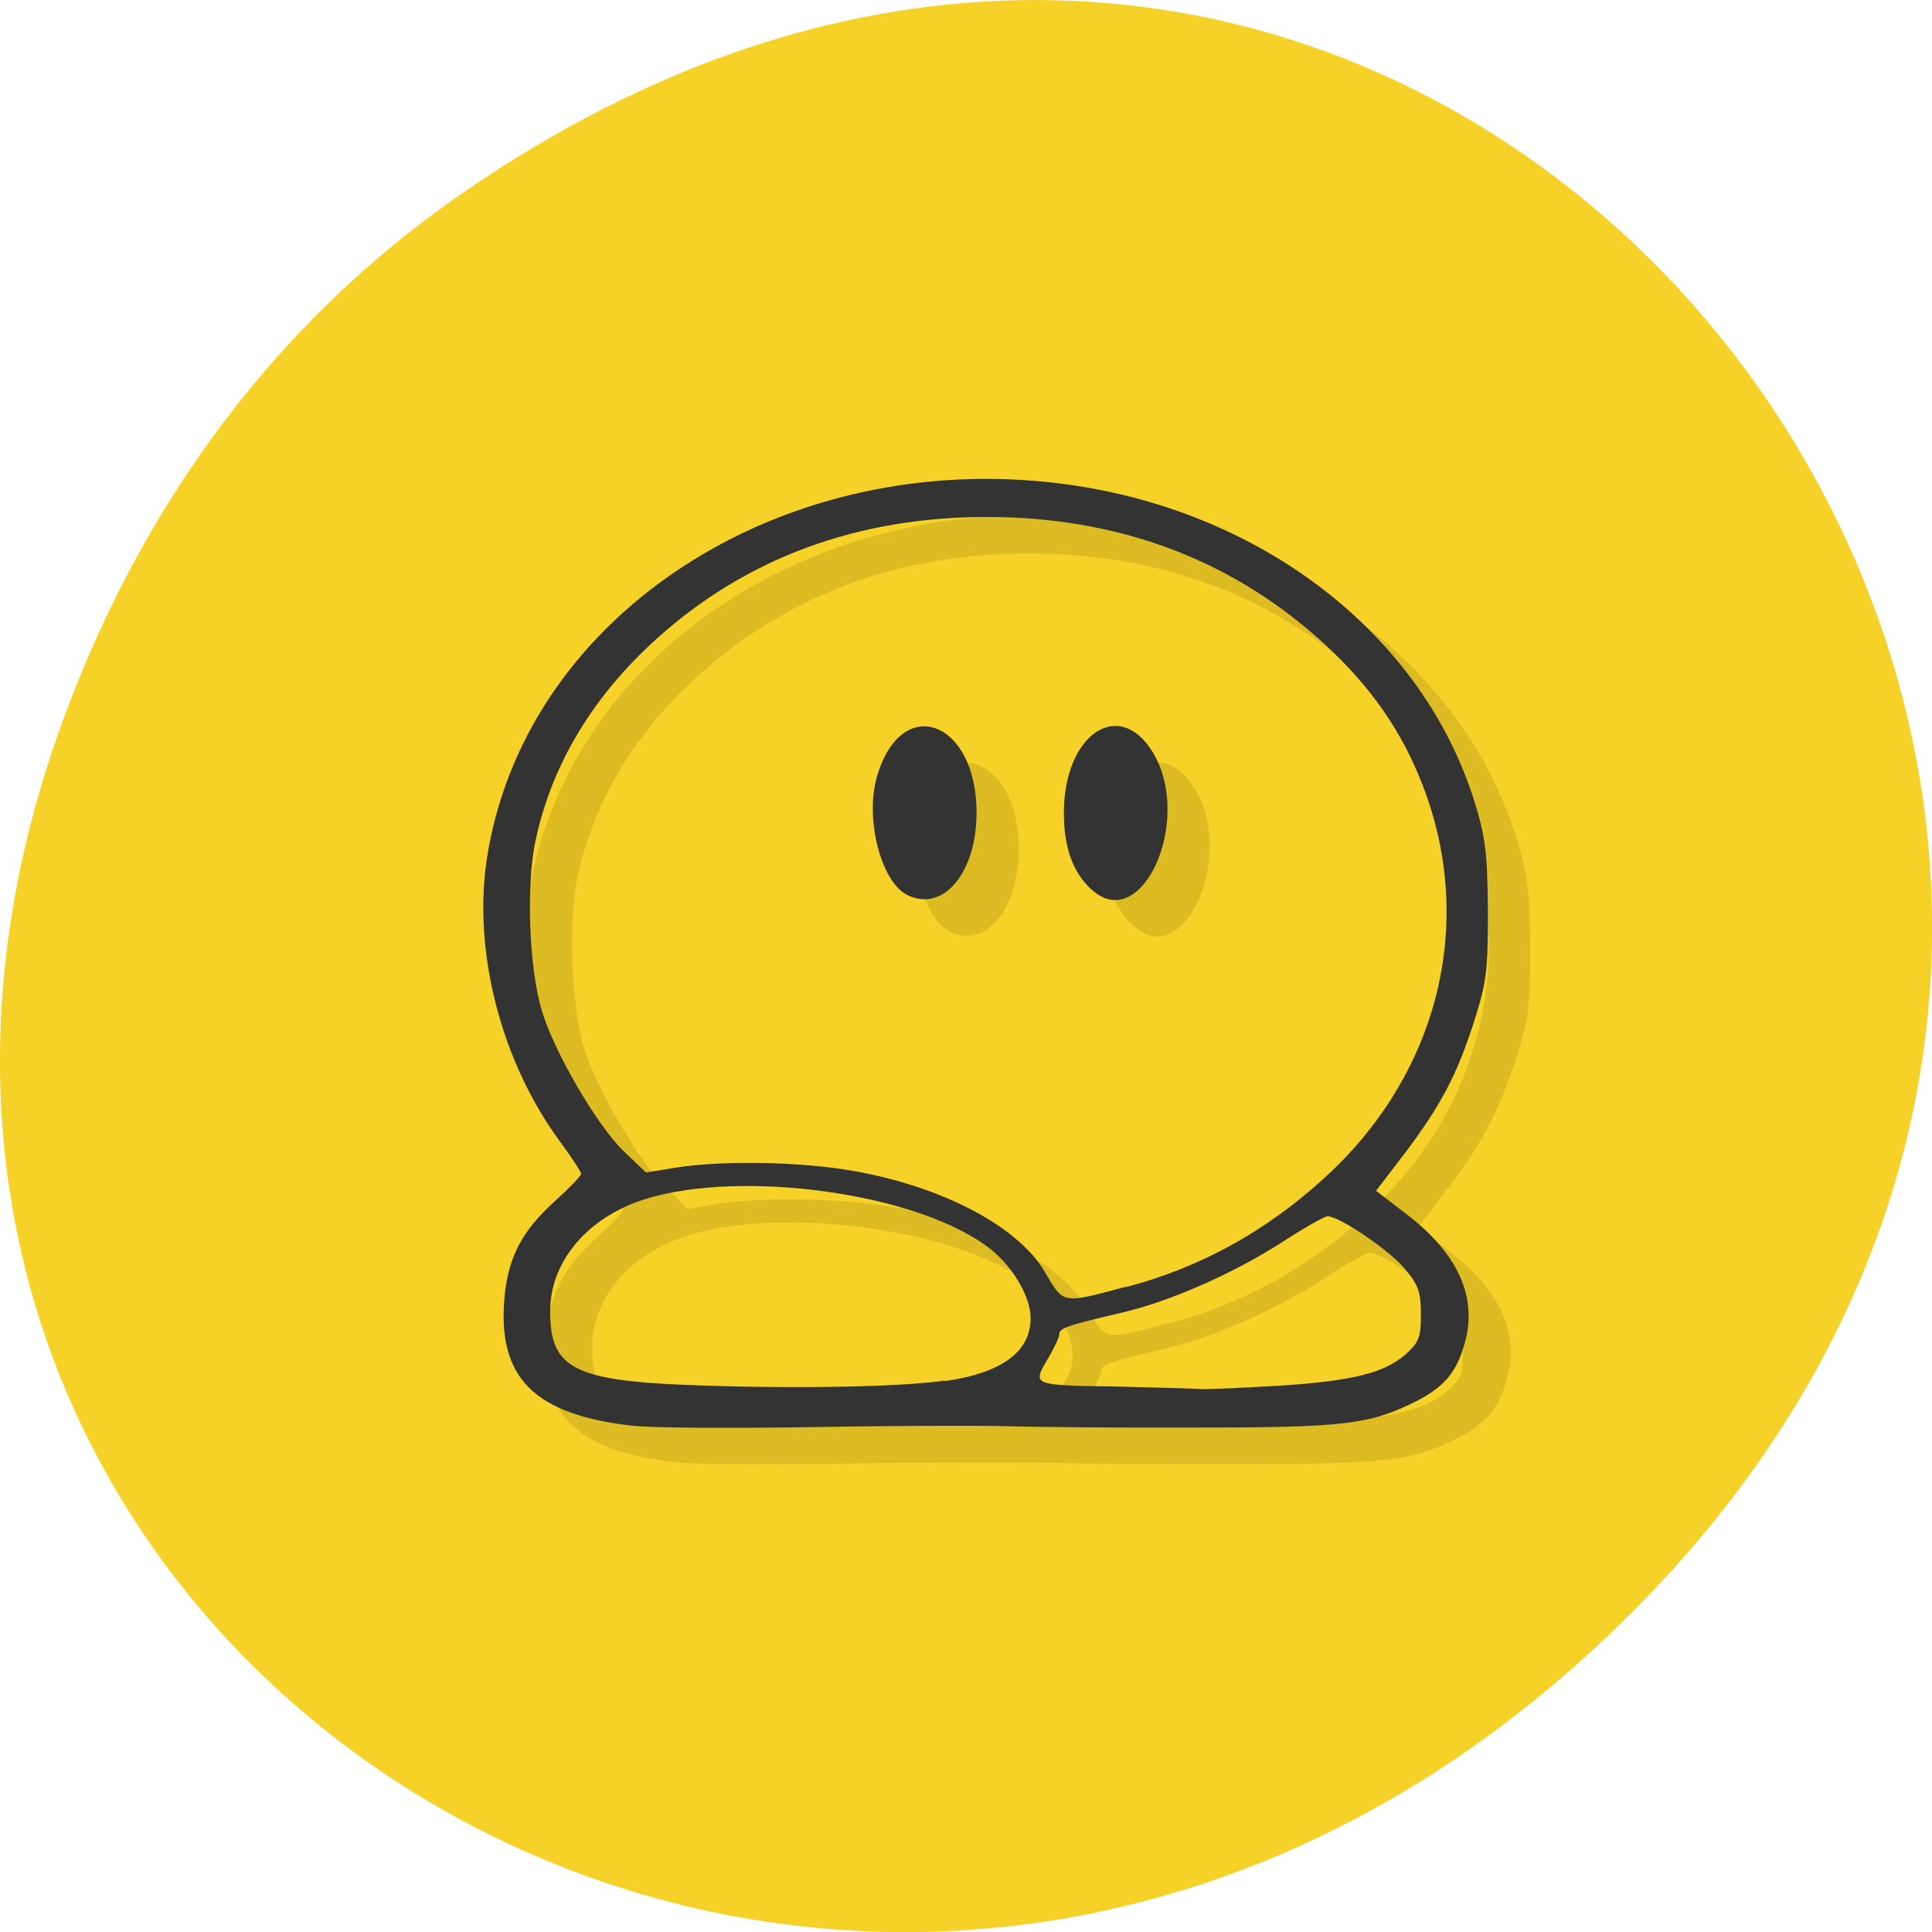 <svg xmlns="http://www.w3.org/2000/svg" viewBox="0 0 32 32"><defs><clipPath id="0"><path d="m 8 8 h 18 v 17 h -18"/></clipPath><clipPath id="1"><path d="m 32.27 15.789 c 0 7.684 -7.141 13.906 -15.945 13.906 c -8.801 0 -15.945 -6.223 -15.945 -13.906 c 0 -7.684 7.145 -13.906 15.945 -13.906 c 8.805 0 15.945 6.223 15.945 13.906"/></clipPath><clipPath id="2"><path d="m 8 7 h 17 v 17 h -17"/></clipPath></defs><path d="m 7.52 3.297 c 16.367 -11.504 32.953 9.742 19.617 23.301 c -12.566 12.77 -32.09 0.93 -25.984 -14.961 c 1.273 -3.316 3.363 -6.227 6.367 -8.34" fill="#f6d127"/><g clip-path="url(#0)"><g clip-path="url(#1)"><path d="m 11.223 24.22 c -1.688 -0.18 -2.305 -0.793 -2.168 -2.16 c 0.063 -0.645 0.289 -1.074 0.832 -1.563 c 0.238 -0.215 0.43 -0.418 0.43 -0.453 c 0 -0.031 -0.156 -0.27 -0.348 -0.535 c -0.977 -1.324 -1.445 -3.156 -1.207 -4.699 c 0.602 -3.871 4.578 -6.609 9.07 -6.246 c 3.48 0.285 6.371 2.395 7.285 5.313 c 0.188 0.605 0.219 0.863 0.227 1.813 c 0.004 0.973 -0.023 1.191 -0.227 1.813 c -0.289 0.91 -0.551 1.406 -1.145 2.188 l -0.484 0.637 l 0.504 0.387 c 0.852 0.648 1.18 1.367 0.969 2.117 c -0.133 0.496 -0.344 0.746 -0.82 0.988 c -0.758 0.379 -1.172 0.43 -3.656 0.43 c -1.258 0.004 -2.668 -0.008 -3.141 -0.023 c -0.477 -0.012 -1.93 -0.008 -3.23 0.012 c -1.305 0.023 -2.602 0.016 -2.887 -0.016 m 5.117 -0.742 c 0.957 -0.137 1.438 -0.496 1.422 -1.063 c -0.012 -0.375 -0.328 -0.891 -0.734 -1.18 c -1.273 -0.922 -4.289 -1.289 -5.801 -0.719 c -0.871 0.328 -1.422 1.027 -1.422 1.801 c 0 0.969 0.398 1.164 2.543 1.234 c 1.641 0.055 3.297 0.02 3.992 -0.082 m 5.523 0.082 c 1.227 -0.074 1.762 -0.207 2.117 -0.523 c 0.219 -0.199 0.25 -0.281 0.25 -0.656 c 0 -0.363 -0.043 -0.484 -0.262 -0.754 c -0.254 -0.305 -1.086 -0.871 -1.285 -0.871 c -0.051 0 -0.402 0.195 -0.781 0.441 c -0.777 0.5 -1.816 0.961 -2.586 1.141 c -0.934 0.223 -1.078 0.27 -1.078 0.363 c 0 0.051 -0.078 0.219 -0.168 0.383 c -0.289 0.48 -0.309 0.465 1.094 0.492 c 0.703 0.016 1.352 0.035 1.445 0.039 c 0.094 0.008 0.656 -0.016 1.25 -0.051 m -2.508 -1.637 c 1.215 -0.32 2.293 -0.91 3.258 -1.785 c 1.898 -1.715 2.535 -4.223 1.652 -6.52 c -0.352 -0.902 -0.863 -1.637 -1.633 -2.344 c -1.418 -1.305 -3.148 -2 -5.133 -2.094 c -2.219 -0.098 -4.133 0.508 -5.676 1.789 c -1.195 0.996 -1.957 2.191 -2.254 3.539 c -0.16 0.734 -0.109 2.145 0.102 2.844 c 0.211 0.688 0.918 1.895 1.352 2.316 l 0.371 0.359 l 0.512 -0.086 c 0.77 -0.117 2.063 -0.094 2.941 0.063 c 1.461 0.258 2.719 0.918 3.152 1.664 c 0.324 0.543 0.273 0.539 1.352 0.25 m -3.625 -6.488 c -0.438 -0.211 -0.707 -1.27 -0.5 -1.965 c 0.402 -1.383 1.648 -0.93 1.648 0.602 c 0 1 -0.555 1.66 -1.148 1.363 m 3.051 -0.086 c -0.305 -0.281 -0.461 -0.695 -0.461 -1.273 c 0 -1.305 0.926 -1.926 1.484 -0.992 c 0.664 1.113 -0.191 3.02 -1.023 2.262" fill-opacity="0.102"/></g></g><g clip-path="url(#2)"><g clip-path="url(#1)"><path d="m 10.531 23.621 c -1.688 -0.18 -2.305 -0.797 -2.172 -2.164 c 0.066 -0.645 0.289 -1.07 0.832 -1.563 c 0.238 -0.215 0.434 -0.418 0.434 -0.453 c 0 -0.031 -0.156 -0.27 -0.348 -0.531 c -0.98 -1.328 -1.449 -3.16 -1.211 -4.699 c 0.602 -3.875 4.582 -6.613 9.07 -6.246 c 3.48 0.281 6.371 2.391 7.285 5.309 c 0.188 0.605 0.215 0.867 0.223 1.813 c 0.004 0.973 -0.023 1.191 -0.223 1.812 c -0.289 0.91 -0.555 1.406 -1.145 2.191 l -0.484 0.633 l 0.504 0.387 c 0.848 0.648 1.176 1.367 0.969 2.121 c -0.133 0.496 -0.344 0.742 -0.82 0.984 c -0.762 0.379 -1.176 0.43 -3.656 0.43 c -1.258 0.004 -2.672 -0.008 -3.141 -0.023 c -0.48 -0.012 -1.93 -0.008 -3.234 0.016 c -1.301 0.02 -2.602 0.012 -2.887 -0.02 m 5.121 -0.742 c 0.957 -0.137 1.434 -0.496 1.422 -1.063 c -0.012 -0.375 -0.332 -0.891 -0.738 -1.18 c -1.27 -0.922 -4.285 -1.285 -5.801 -0.719 c -0.867 0.328 -1.418 1.027 -1.418 1.801 c -0.004 0.969 0.398 1.168 2.539 1.234 c 1.641 0.055 3.301 0.02 3.996 -0.082 m 5.52 0.086 c 1.23 -0.078 1.766 -0.211 2.121 -0.527 c 0.215 -0.195 0.246 -0.281 0.246 -0.656 c 0 -0.363 -0.039 -0.484 -0.262 -0.75 c -0.25 -0.305 -1.086 -0.875 -1.285 -0.875 c -0.051 0 -0.398 0.199 -0.777 0.445 c -0.781 0.5 -1.816 0.957 -2.586 1.141 c -0.938 0.219 -1.078 0.266 -1.078 0.363 c 0 0.047 -0.078 0.215 -0.172 0.379 c -0.285 0.48 -0.305 0.469 1.098 0.492 c 0.699 0.016 1.348 0.035 1.441 0.043 c 0.098 0.004 0.656 -0.02 1.25 -0.055 m -2.504 -1.637 c 1.211 -0.32 2.289 -0.91 3.254 -1.785 c 1.902 -1.715 2.539 -4.223 1.652 -6.52 c -0.348 -0.902 -0.859 -1.637 -1.629 -2.344 c -1.422 -1.305 -3.148 -2 -5.137 -2.094 c -2.219 -0.098 -4.129 0.508 -5.672 1.789 c -1.199 0.996 -1.961 2.191 -2.254 3.543 c -0.164 0.73 -0.113 2.141 0.102 2.84 c 0.207 0.688 0.914 1.895 1.348 2.316 l 0.375 0.359 l 0.508 -0.082 c 0.773 -0.121 2.066 -0.098 2.941 0.059 c 1.461 0.258 2.719 0.918 3.156 1.668 c 0.32 0.539 0.273 0.535 1.352 0.246 m -3.629 -6.488 c -0.434 -0.211 -0.707 -1.27 -0.5 -1.965 c 0.402 -1.383 1.648 -0.93 1.648 0.602 c 0 1 -0.555 1.66 -1.148 1.363 m 3.055 -0.086 c -0.309 -0.281 -0.461 -0.695 -0.461 -1.273 c 0 -1.305 0.922 -1.926 1.48 -0.992 c 0.664 1.117 -0.191 3.02 -1.02 2.262" fill="#333"/></g></g></svg>